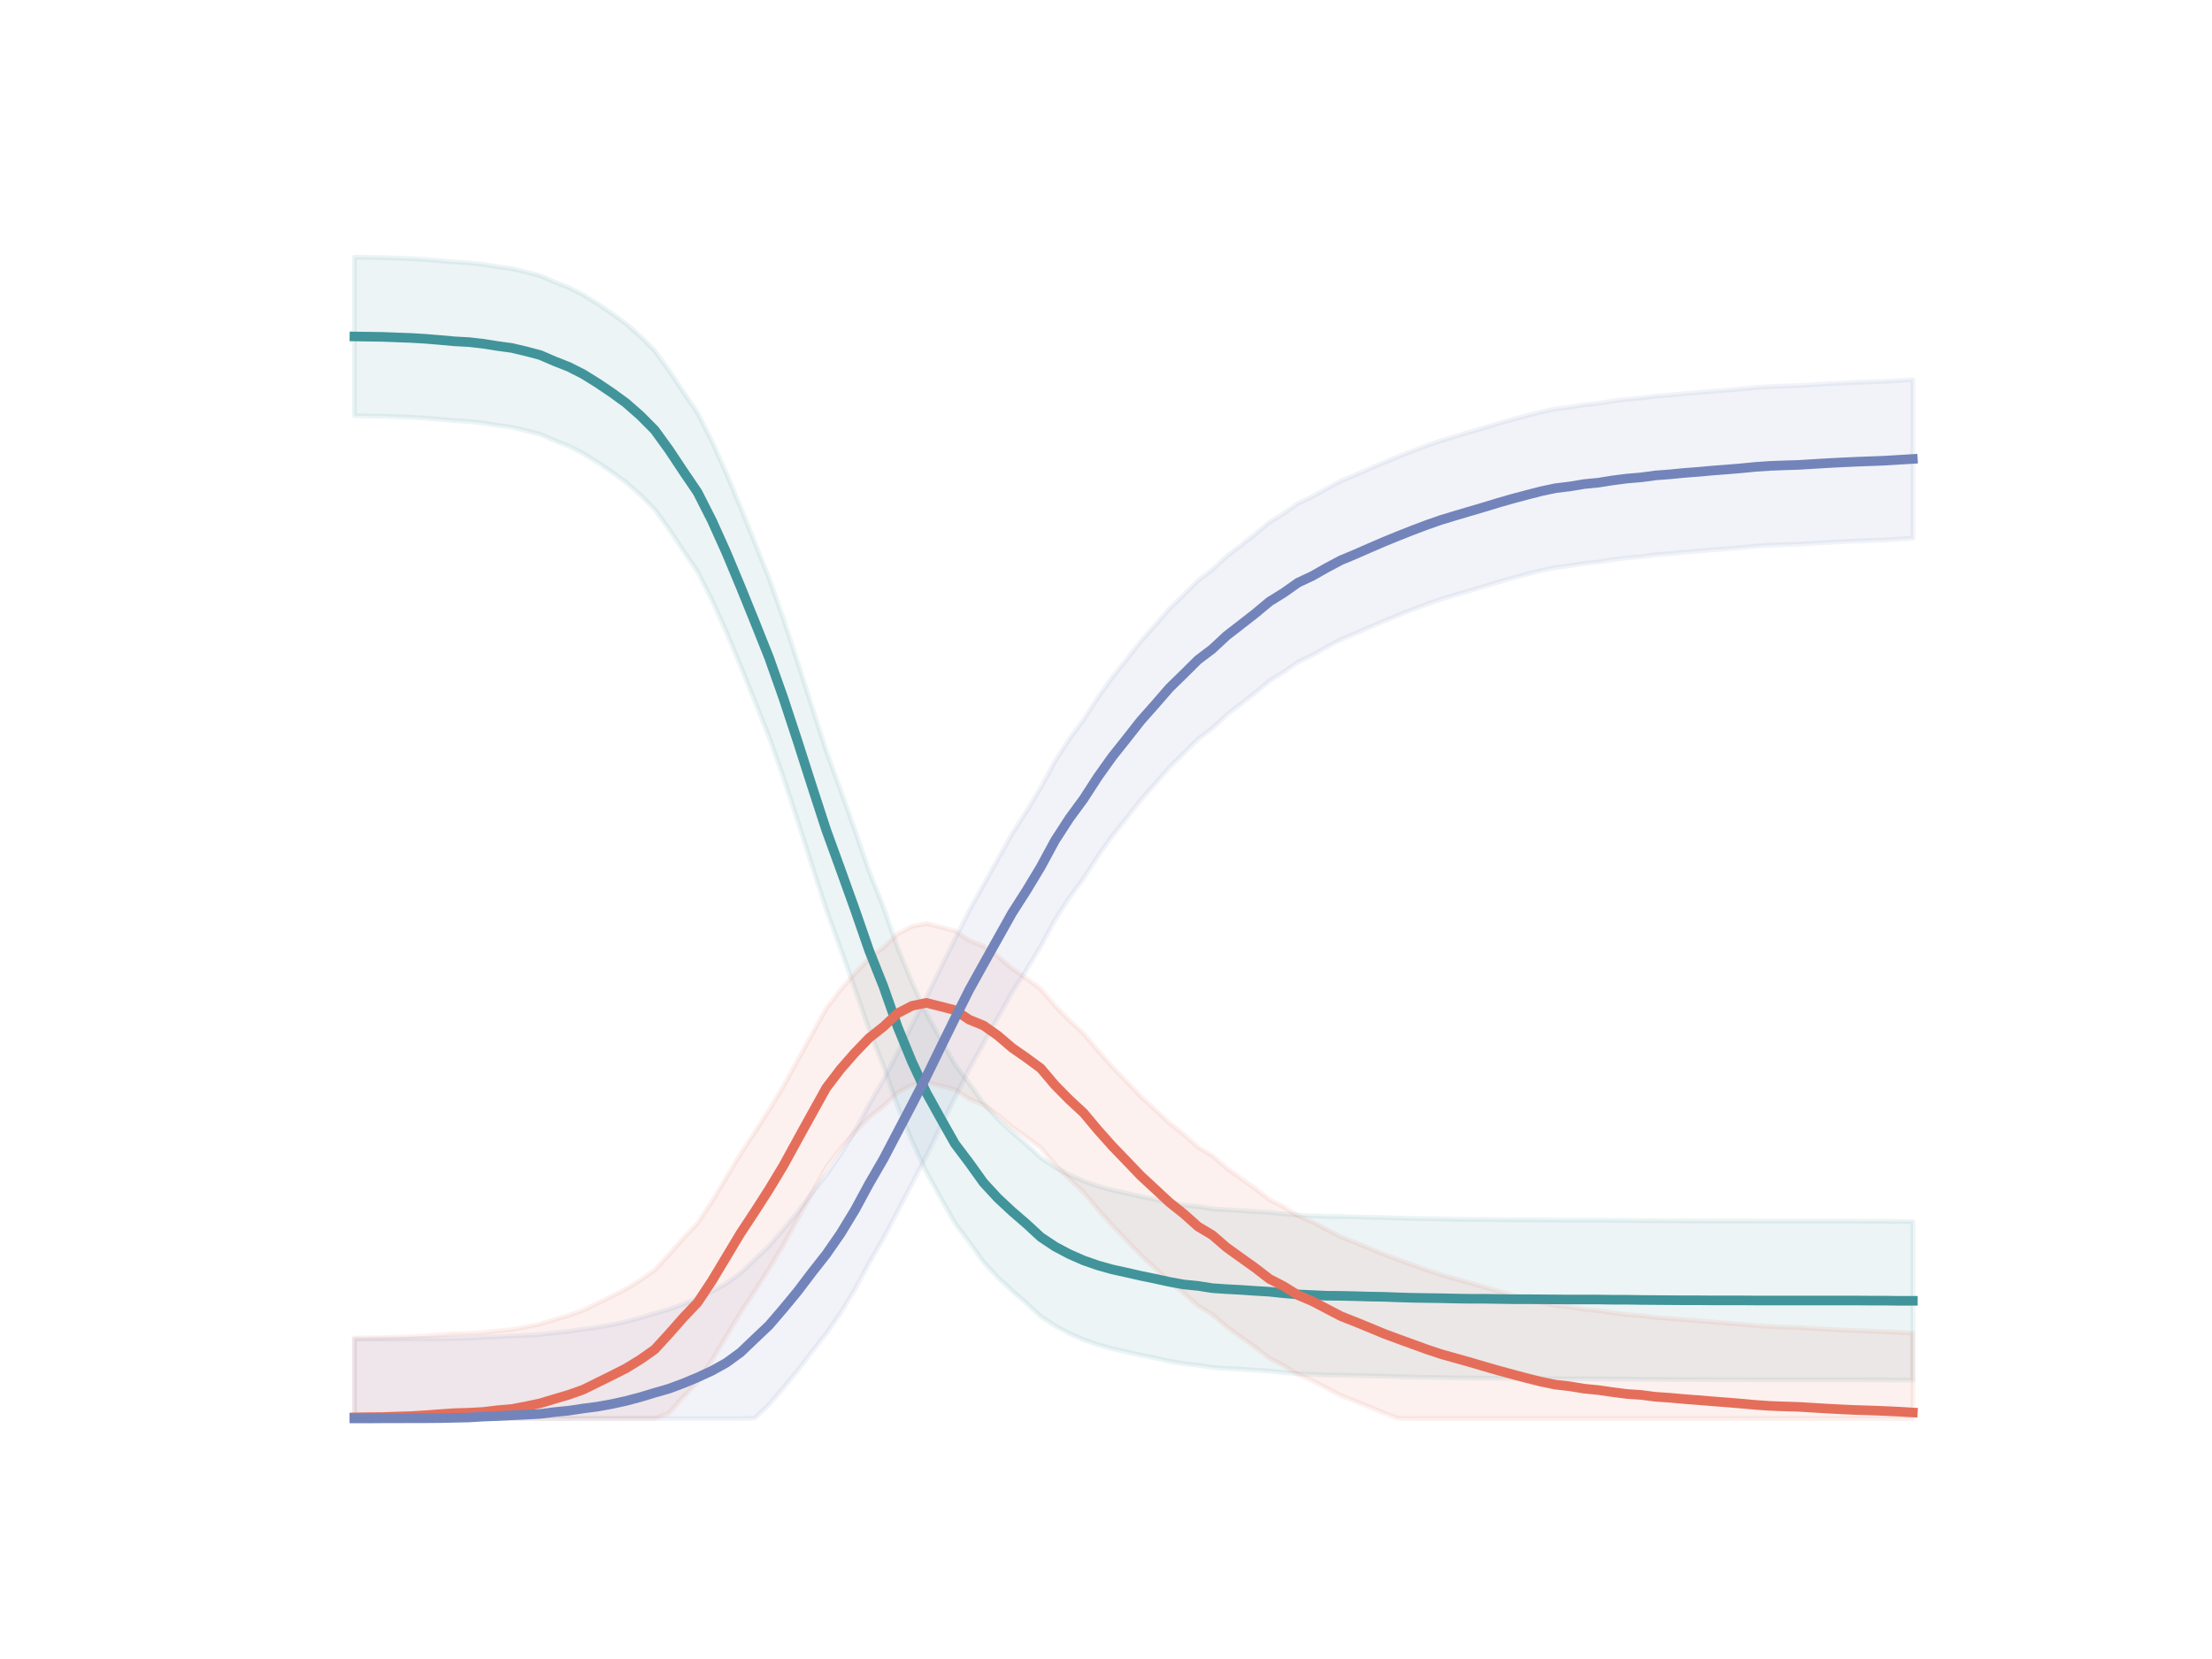 <?xml version="1.0" encoding="utf-8" standalone="no"?>
<!DOCTYPE svg PUBLIC "-//W3C//DTD SVG 1.1//EN"
  "http://www.w3.org/Graphics/SVG/1.1/DTD/svg11.dtd">
<svg xmlns:xlink="http://www.w3.org/1999/xlink" width="460.8pt" height="345.6pt" viewBox="0 0 460.8 345.6" xmlns="http://www.w3.org/2000/svg" version="1.1">
 <defs>
  <style type="text/css">*{stroke-linejoin: round; stroke-linecap: butt}</style>
 </defs>
 <g id="figure_1">
  <g id="patch_1">
   <path d="M 0 345.6 
L 460.8 345.6 
L 460.8 0 
L 0 0 
z
" style="fill: #ffffff"/>
  </g>
  <g id="axes_1">
   <g id="PolyCollection_1">
    <defs>
     <path id="me8e934498c" d="M 73.833 -292.032 
L 73.833 -258.987 
L 76.811 -258.942 
L 79.79 -258.897 
L 82.768 -258.784 
L 85.747 -258.671 
L 88.725 -258.491 
L 91.704 -258.242 
L 94.682 -257.972 
L 97.661 -257.814 
L 100.639 -257.475 
L 103.618 -257.002 
L 106.596 -256.595 
L 109.575 -255.896 
L 112.553 -255.106 
L 115.531 -253.82 
L 118.51 -252.647 
L 121.488 -251.135 
L 124.467 -249.285 
L 127.445 -247.277 
L 130.424 -245.111 
L 133.402 -242.494 
L 136.381 -239.493 
L 139.359 -235.387 
L 142.338 -230.897 
L 145.316 -226.52 
L 148.295 -220.654 
L 151.273 -214.043 
L 154.252 -206.913 
L 157.23 -199.558 
L 160.209 -192.09 
L 163.187 -183.674 
L 166.166 -174.627 
L 169.144 -165.308 
L 172.123 -156.148 
L 175.101 -147.958 
L 178.08 -139.655 
L 181.058 -131.059 
L 184.037 -123.568 
L 187.015 -115.085 
L 189.994 -107.842 
L 192.972 -101.457 
L 195.95 -96.087 
L 198.929 -90.808 
L 201.907 -86.859 
L 204.886 -82.708 
L 207.864 -79.481 
L 210.843 -76.706 
L 213.821 -74.134 
L 216.8 -71.381 
L 219.778 -69.396 
L 222.757 -67.817 
L 225.735 -66.508 
L 228.714 -65.47 
L 231.692 -64.635 
L 234.671 -63.981 
L 237.649 -63.304 
L 240.628 -62.695 
L 243.606 -62.041 
L 246.585 -61.499 
L 249.563 -61.206 
L 252.542 -60.732 
L 255.52 -60.529 
L 258.499 -60.371 
L 261.477 -60.168 
L 264.456 -59.987 
L 267.434 -59.672 
L 270.413 -59.423 
L 273.391 -59.288 
L 276.37 -59.153 
L 279.348 -59.13 
L 282.326 -59.062 
L 285.305 -58.972 
L 288.283 -58.927 
L 291.262 -58.814 
L 294.24 -58.724 
L 297.219 -58.679 
L 300.197 -58.634 
L 303.176 -58.566 
L 306.154 -58.521 
L 309.133 -58.521 
L 312.111 -58.476 
L 315.09 -58.431 
L 318.068 -58.431 
L 321.047 -58.408 
L 324.025 -58.385 
L 327.004 -58.363 
L 329.982 -58.363 
L 332.961 -58.363 
L 335.939 -58.318 
L 338.918 -58.318 
L 341.896 -58.273 
L 344.875 -58.25 
L 347.853 -58.228 
L 350.832 -58.205 
L 353.81 -58.205 
L 356.789 -58.182 
L 359.767 -58.182 
L 362.745 -58.182 
L 365.724 -58.16 
L 368.702 -58.16 
L 371.681 -58.16 
L 374.659 -58.16 
L 377.638 -58.16 
L 380.616 -58.16 
L 383.595 -58.16 
L 386.573 -58.16 
L 389.552 -58.137 
L 392.53 -58.137 
L 395.509 -58.092 
L 398.487 -58.092 
L 398.487 -91.137 
L 398.487 -91.137 
L 395.509 -91.137 
L 392.53 -91.182 
L 389.552 -91.182 
L 386.573 -91.205 
L 383.595 -91.205 
L 380.616 -91.205 
L 377.638 -91.205 
L 374.659 -91.205 
L 371.681 -91.205 
L 368.702 -91.205 
L 365.724 -91.205 
L 362.745 -91.227 
L 359.767 -91.227 
L 356.789 -91.227 
L 353.81 -91.25 
L 350.832 -91.25 
L 347.853 -91.273 
L 344.875 -91.295 
L 341.896 -91.318 
L 338.918 -91.363 
L 335.939 -91.363 
L 332.961 -91.408 
L 329.982 -91.408 
L 327.004 -91.408 
L 324.025 -91.43 
L 321.047 -91.453 
L 318.068 -91.476 
L 315.09 -91.476 
L 312.111 -91.521 
L 309.133 -91.566 
L 306.154 -91.566 
L 303.176 -91.611 
L 300.197 -91.679 
L 297.219 -91.724 
L 294.24 -91.769 
L 291.262 -91.859 
L 288.283 -91.972 
L 285.305 -92.017 
L 282.326 -92.107 
L 279.348 -92.175 
L 276.37 -92.198 
L 273.391 -92.333 
L 270.413 -92.468 
L 267.434 -92.717 
L 264.456 -93.032 
L 261.477 -93.213 
L 258.499 -93.416 
L 255.52 -93.574 
L 252.542 -93.777 
L 249.563 -94.251 
L 246.585 -94.544 
L 243.606 -95.086 
L 240.628 -95.74 
L 237.649 -96.349 
L 234.671 -97.026 
L 231.692 -97.68 
L 228.714 -98.515 
L 225.735 -99.553 
L 222.757 -100.862 
L 219.778 -102.441 
L 216.8 -104.426 
L 213.821 -107.179 
L 210.843 -109.751 
L 207.864 -112.526 
L 204.886 -115.753 
L 201.907 -119.904 
L 198.929 -123.853 
L 195.95 -129.132 
L 192.972 -134.502 
L 189.994 -140.887 
L 187.015 -148.13 
L 184.037 -156.613 
L 181.058 -164.104 
L 178.08 -172.7 
L 175.101 -181.003 
L 172.123 -189.193 
L 169.144 -198.353 
L 166.166 -207.672 
L 163.187 -216.719 
L 160.209 -225.135 
L 157.23 -232.603 
L 154.252 -239.958 
L 151.273 -247.088 
L 148.295 -253.699 
L 145.316 -259.565 
L 142.338 -263.942 
L 139.359 -268.432 
L 136.381 -272.538 
L 133.402 -275.539 
L 130.424 -278.156 
L 127.445 -280.322 
L 124.467 -282.33 
L 121.488 -284.18 
L 118.51 -285.692 
L 115.531 -286.865 
L 112.553 -288.151 
L 109.575 -288.941 
L 106.596 -289.64 
L 103.618 -290.047 
L 100.639 -290.52 
L 97.661 -290.859 
L 94.682 -291.017 
L 91.704 -291.287 
L 88.725 -291.536 
L 85.747 -291.716 
L 82.768 -291.829 
L 79.79 -291.942 
L 76.811 -291.987 
L 73.833 -292.032 
z
" style="stroke: #41949a; stroke-opacity: 0.1"/>
    </defs>
    <g clip-path="url(#pc009eb168d)">
     <use xlink:href="#me8e934498c" x="0" y="345.6" style="fill: #41949a; fill-opacity: 0.1; stroke: #41949a; stroke-opacity: 0.1"/>
    </g>
   </g>
   <g id="PolyCollection_2">
    <defs>
     <path id="ma56dd3518a" d="M 73.833 -66.86 
L 73.833 -50.112 
L 76.811 -50.112 
L 79.79 -50.112 
L 82.768 -50.112 
L 85.747 -50.112 
L 88.725 -50.112 
L 91.704 -50.112 
L 94.682 -50.112 
L 97.661 -50.112 
L 100.639 -50.112 
L 103.618 -50.112 
L 106.596 -50.112 
L 109.575 -50.112 
L 112.553 -50.112 
L 115.531 -50.112 
L 118.51 -50.112 
L 121.488 -50.112 
L 124.467 -50.112 
L 127.445 -50.112 
L 130.424 -50.112 
L 133.402 -50.112 
L 136.381 -50.112 
L 139.359 -51.211 
L 142.338 -54.595 
L 145.316 -57.731 
L 148.295 -62.221 
L 151.273 -67.185 
L 154.252 -72.148 
L 157.23 -76.661 
L 160.209 -81.309 
L 163.187 -86.25 
L 166.166 -91.687 
L 169.144 -97.08 
L 172.123 -102.45 
L 175.101 -106.353 
L 178.08 -109.76 
L 181.058 -112.851 
L 184.037 -115.197 
L 187.015 -117.995 
L 189.994 -119.552 
L 192.972 -120.161 
L 195.95 -119.417 
L 198.929 -118.649 
L 201.907 -116.664 
L 204.886 -115.446 
L 207.864 -113.347 
L 210.843 -110.798 
L 213.821 -108.722 
L 216.8 -106.533 
L 219.778 -103.014 
L 222.757 -99.99 
L 225.735 -97.238 
L 228.714 -93.673 
L 231.692 -90.334 
L 234.671 -87.243 
L 237.649 -84.129 
L 240.628 -81.376 
L 243.606 -78.601 
L 246.585 -76.232 
L 249.563 -73.57 
L 252.542 -71.787 
L 255.52 -69.215 
L 258.499 -67.072 
L 261.477 -64.951 
L 264.456 -62.65 
L 267.434 -61.116 
L 270.413 -59.265 
L 273.391 -58.002 
L 276.37 -56.445 
L 279.348 -54.888 
L 282.326 -53.715 
L 285.305 -52.497 
L 288.283 -51.256 
L 291.262 -50.15 
L 294.24 -50.112 
L 297.219 -50.112 
L 300.197 -50.112 
L 303.176 -50.112 
L 306.154 -50.112 
L 309.133 -50.112 
L 312.111 -50.112 
L 315.09 -50.112 
L 318.068 -50.112 
L 321.047 -50.112 
L 324.025 -50.112 
L 327.004 -50.112 
L 329.982 -50.112 
L 332.961 -50.112 
L 335.939 -50.112 
L 338.918 -50.112 
L 341.896 -50.112 
L 344.875 -50.112 
L 347.853 -50.112 
L 350.832 -50.112 
L 353.81 -50.112 
L 356.789 -50.112 
L 359.767 -50.112 
L 362.745 -50.112 
L 365.724 -50.112 
L 368.702 -50.112 
L 371.681 -50.112 
L 374.659 -50.112 
L 377.638 -50.112 
L 380.616 -50.112 
L 383.595 -50.112 
L 386.573 -50.112 
L 389.552 -50.112 
L 392.53 -50.112 
L 395.509 -50.112 
L 398.487 -50.112 
L 398.487 -67.875 
L 398.487 -67.875 
L 395.509 -68.056 
L 392.53 -68.191 
L 389.552 -68.304 
L 386.573 -68.394 
L 383.595 -68.53 
L 380.616 -68.688 
L 377.638 -68.868 
L 374.659 -69.049 
L 371.681 -69.139 
L 368.702 -69.252 
L 365.724 -69.455 
L 362.745 -69.726 
L 359.767 -69.974 
L 356.789 -70.199 
L 353.81 -70.448 
L 350.832 -70.673 
L 347.853 -70.944 
L 344.875 -71.147 
L 341.896 -71.531 
L 338.918 -71.734 
L 335.939 -72.117 
L 332.961 -72.546 
L 329.982 -72.839 
L 327.004 -73.336 
L 324.025 -73.674 
L 321.047 -74.283 
L 318.068 -75.028 
L 315.09 -75.817 
L 312.111 -76.63 
L 309.133 -77.487 
L 306.154 -78.367 
L 303.176 -79.202 
L 300.197 -80.037 
L 297.219 -81.029 
L 294.24 -82.112 
L 291.262 -83.195 
L 288.283 -84.301 
L 285.305 -85.542 
L 282.326 -86.76 
L 279.348 -87.933 
L 276.37 -89.49 
L 273.391 -91.047 
L 270.413 -92.31 
L 267.434 -94.161 
L 264.456 -95.695 
L 261.477 -97.996 
L 258.499 -100.117 
L 255.52 -102.26 
L 252.542 -104.832 
L 249.563 -106.615 
L 246.585 -109.277 
L 243.606 -111.646 
L 240.628 -114.421 
L 237.649 -117.174 
L 234.671 -120.288 
L 231.692 -123.379 
L 228.714 -126.718 
L 225.735 -130.283 
L 222.757 -133.035 
L 219.778 -136.059 
L 216.8 -139.578 
L 213.821 -141.767 
L 210.843 -143.843 
L 207.864 -146.392 
L 204.886 -148.491 
L 201.907 -149.709 
L 198.929 -151.694 
L 195.95 -152.462 
L 192.972 -153.206 
L 189.994 -152.597 
L 187.015 -151.04 
L 184.037 -148.242 
L 181.058 -145.896 
L 178.08 -142.805 
L 175.101 -139.398 
L 172.123 -135.495 
L 169.144 -130.125 
L 166.166 -124.732 
L 163.187 -119.295 
L 160.209 -114.354 
L 157.23 -109.706 
L 154.252 -105.193 
L 151.273 -100.23 
L 148.295 -95.266 
L 145.316 -90.776 
L 142.338 -87.64 
L 139.359 -84.256 
L 136.381 -81.007 
L 133.402 -78.908 
L 130.424 -77.081 
L 127.445 -75.569 
L 124.467 -74.103 
L 121.488 -72.636 
L 118.51 -71.576 
L 115.531 -70.696 
L 112.553 -69.793 
L 109.575 -69.161 
L 106.596 -68.597 
L 103.618 -68.349 
L 100.639 -67.988 
L 97.661 -67.83 
L 94.682 -67.74 
L 91.704 -67.537 
L 88.725 -67.311 
L 85.747 -67.131 
L 82.768 -67.041 
L 79.79 -66.928 
L 76.811 -66.905 
L 73.833 -66.86 
z
" style="stroke: #e56e5a; stroke-opacity: 0.1"/>
    </defs>
    <g clip-path="url(#pc009eb168d)">
     <use xlink:href="#ma56dd3518a" x="0" y="345.6" style="fill: #e56e5a; fill-opacity: 0.1; stroke: #e56e5a; stroke-opacity: 0.1"/>
    </g>
   </g>
   <g id="PolyCollection_3">
    <defs>
     <path id="m89a587f12d" d="M 73.833 -66.635 
L 73.833 -50.112 
L 76.811 -50.112 
L 79.79 -50.112 
L 82.768 -50.112 
L 85.747 -50.112 
L 88.725 -50.112 
L 91.704 -50.112 
L 94.682 -50.112 
L 97.661 -50.112 
L 100.639 -50.112 
L 103.618 -50.112 
L 106.596 -50.112 
L 109.575 -50.112 
L 112.553 -50.112 
L 115.531 -50.112 
L 118.51 -50.112 
L 121.488 -50.112 
L 124.467 -50.112 
L 127.445 -50.112 
L 130.424 -50.112 
L 133.402 -50.112 
L 136.381 -50.112 
L 139.359 -50.112 
L 142.338 -50.112 
L 145.316 -50.112 
L 148.295 -50.112 
L 151.273 -50.112 
L 154.252 -50.112 
L 157.23 -50.173 
L 160.209 -52.993 
L 163.187 -56.468 
L 166.166 -60.078 
L 169.144 -64.003 
L 172.123 -67.794 
L 175.101 -72.081 
L 178.08 -76.977 
L 181.058 -82.482 
L 184.037 -87.626 
L 187.015 -93.312 
L 189.994 -98.998 
L 192.972 -104.774 
L 195.95 -110.888 
L 198.929 -116.935 
L 201.907 -122.869 
L 204.886 -128.238 
L 207.864 -133.563 
L 210.843 -138.888 
L 213.821 -143.536 
L 216.8 -148.477 
L 219.778 -153.982 
L 222.757 -158.585 
L 225.735 -162.646 
L 228.714 -167.249 
L 231.692 -171.423 
L 234.671 -175.168 
L 237.649 -178.958 
L 240.628 -182.32 
L 243.606 -185.75 
L 246.585 -188.66 
L 249.563 -191.616 
L 252.542 -193.872 
L 255.52 -196.647 
L 258.499 -198.949 
L 261.477 -201.273 
L 264.456 -203.754 
L 267.434 -205.605 
L 270.413 -207.703 
L 273.391 -209.102 
L 276.37 -210.794 
L 279.348 -212.373 
L 282.326 -213.614 
L 285.305 -214.923 
L 288.283 -216.209 
L 291.262 -217.427 
L 294.24 -218.6 
L 297.219 -219.729 
L 300.197 -220.766 
L 303.176 -221.669 
L 306.154 -222.549 
L 309.133 -223.429 
L 312.111 -224.331 
L 315.09 -225.189 
L 318.068 -225.978 
L 321.047 -226.745 
L 324.025 -227.377 
L 327.004 -227.738 
L 329.982 -228.235 
L 332.961 -228.528 
L 335.939 -229.002 
L 338.918 -229.385 
L 341.896 -229.633 
L 344.875 -230.04 
L 347.853 -230.265 
L 350.832 -230.558 
L 353.81 -230.784 
L 356.789 -231.055 
L 359.767 -231.28 
L 362.745 -231.529 
L 365.724 -231.822 
L 368.702 -232.025 
L 371.681 -232.138 
L 374.659 -232.228 
L 377.638 -232.409 
L 380.616 -232.589 
L 383.595 -232.747 
L 386.573 -232.882 
L 389.552 -232.995 
L 392.53 -233.108 
L 395.509 -233.289 
L 398.487 -233.469 
L 398.487 -266.514 
L 398.487 -266.514 
L 395.509 -266.334 
L 392.53 -266.153 
L 389.552 -266.04 
L 386.573 -265.927 
L 383.595 -265.792 
L 380.616 -265.634 
L 377.638 -265.454 
L 374.659 -265.273 
L 371.681 -265.183 
L 368.702 -265.07 
L 365.724 -264.867 
L 362.745 -264.574 
L 359.767 -264.325 
L 356.789 -264.1 
L 353.81 -263.829 
L 350.832 -263.603 
L 347.853 -263.31 
L 344.875 -263.085 
L 341.896 -262.678 
L 338.918 -262.43 
L 335.939 -262.047 
L 332.961 -261.573 
L 329.982 -261.28 
L 327.004 -260.783 
L 324.025 -260.422 
L 321.047 -259.79 
L 318.068 -259.023 
L 315.09 -258.234 
L 312.111 -257.376 
L 309.133 -256.474 
L 306.154 -255.594 
L 303.176 -254.714 
L 300.197 -253.811 
L 297.219 -252.774 
L 294.24 -251.645 
L 291.262 -250.472 
L 288.283 -249.254 
L 285.305 -247.968 
L 282.326 -246.659 
L 279.348 -245.418 
L 276.37 -243.839 
L 273.391 -242.147 
L 270.413 -240.748 
L 267.434 -238.65 
L 264.456 -236.799 
L 261.477 -234.318 
L 258.499 -231.994 
L 255.52 -229.692 
L 252.542 -226.917 
L 249.563 -224.661 
L 246.585 -221.705 
L 243.606 -218.795 
L 240.628 -215.365 
L 237.649 -212.003 
L 234.671 -208.213 
L 231.692 -204.468 
L 228.714 -200.294 
L 225.735 -195.691 
L 222.757 -191.63 
L 219.778 -187.027 
L 216.8 -181.522 
L 213.821 -176.581 
L 210.843 -171.933 
L 207.864 -166.608 
L 204.886 -161.283 
L 201.907 -155.914 
L 198.929 -149.98 
L 195.95 -143.933 
L 192.972 -137.819 
L 189.994 -132.043 
L 187.015 -126.357 
L 184.037 -120.671 
L 181.058 -115.527 
L 178.08 -110.022 
L 175.101 -105.126 
L 172.123 -100.839 
L 169.144 -97.049 
L 166.166 -93.123 
L 163.187 -89.513 
L 160.209 -86.038 
L 157.23 -83.218 
L 154.252 -80.375 
L 151.273 -78.209 
L 148.295 -76.562 
L 145.316 -75.186 
L 142.338 -73.945 
L 139.359 -72.839 
L 136.381 -71.982 
L 133.402 -71.079 
L 130.424 -70.29 
L 127.445 -69.635 
L 124.467 -69.094 
L 121.488 -68.71 
L 118.51 -68.259 
L 115.531 -67.966 
L 112.553 -67.582 
L 109.575 -67.424 
L 106.596 -67.289 
L 103.618 -67.131 
L 100.639 -67.018 
L 97.661 -66.838 
L 94.682 -66.77 
L 91.704 -66.702 
L 88.725 -66.68 
L 85.747 -66.68 
L 82.768 -66.657 
L 79.79 -66.657 
L 76.811 -66.635 
L 73.833 -66.635 
z
" style="stroke: #7384bb; stroke-opacity: 0.1"/>
    </defs>
    <g clip-path="url(#pc009eb168d)">
     <use xlink:href="#m89a587f12d" x="0" y="345.6" style="fill: #7384bb; fill-opacity: 0.1; stroke: #7384bb; stroke-opacity: 0.1"/>
    </g>
   </g>
   <g id="line2d_1">
    <path d="M 73.833 70.091 
L 76.811 70.136 
L 79.79 70.181 
L 82.768 70.294 
L 85.747 70.406 
L 88.725 70.587 
L 91.704 70.835 
L 94.682 71.106 
L 97.661 71.264 
L 100.639 71.602 
L 103.618 72.076 
L 106.596 72.482 
L 109.575 73.182 
L 112.553 73.971 
L 115.531 75.257 
L 118.51 76.431 
L 121.488 77.942 
L 124.467 79.792 
L 127.445 81.8 
L 130.424 83.966 
L 133.402 86.584 
L 136.381 89.584 
L 139.359 93.691 
L 142.338 98.181 
L 145.316 102.558 
L 148.295 108.424 
L 151.273 115.035 
L 154.252 122.164 
L 157.23 129.52 
L 160.209 136.988 
L 163.187 145.404 
L 166.166 154.451 
L 169.144 163.769 
L 172.123 172.93 
L 175.101 181.12 
L 178.08 189.423 
L 181.058 198.019 
L 184.037 205.51 
L 187.015 213.993 
L 189.994 221.235 
L 192.972 227.621 
L 195.95 232.99 
L 198.929 238.27 
L 201.907 242.218 
L 204.886 246.37 
L 207.864 249.596 
L 210.843 252.371 
L 213.821 254.944 
L 216.8 257.696 
L 219.778 259.682 
L 222.757 261.261 
L 225.735 262.57 
L 228.714 263.607 
L 231.692 264.442 
L 234.671 265.097 
L 237.649 265.773 
L 240.628 266.383 
L 243.606 267.037 
L 246.585 267.578 
L 249.563 267.872 
L 252.542 268.346 
L 255.52 268.549 
L 258.499 268.707 
L 261.477 268.91 
L 264.456 269.09 
L 267.434 269.406 
L 270.413 269.654 
L 273.391 269.79 
L 276.37 269.925 
L 279.348 269.947 
L 282.326 270.015 
L 285.305 270.105 
L 288.283 270.151 
L 291.262 270.263 
L 294.24 270.354 
L 297.219 270.399 
L 300.197 270.444 
L 303.176 270.512 
L 306.154 270.557 
L 309.133 270.557 
L 312.111 270.602 
L 315.09 270.647 
L 318.068 270.647 
L 321.047 270.669 
L 324.025 270.692 
L 327.004 270.715 
L 329.982 270.715 
L 332.961 270.715 
L 335.939 270.76 
L 338.918 270.76 
L 341.896 270.805 
L 344.875 270.827 
L 347.853 270.85 
L 350.832 270.873 
L 353.81 270.873 
L 356.789 270.895 
L 359.767 270.895 
L 362.745 270.895 
L 365.724 270.918 
L 368.702 270.918 
L 371.681 270.918 
L 374.659 270.918 
L 377.638 270.918 
L 380.616 270.918 
L 383.595 270.918 
L 386.573 270.918 
L 389.552 270.94 
L 392.53 270.94 
L 395.509 270.985 
L 398.487 270.985 
" clip-path="url(#pc009eb168d)" style="fill: none; stroke: #41949a; stroke-width: 2; stroke-linecap: square"/>
   </g>
   <g id="line2d_2">
    <path d="M 73.833 295.262 
L 76.811 295.217 
L 79.79 295.195 
L 82.768 295.082 
L 85.747 294.992 
L 88.725 294.811 
L 91.704 294.586 
L 94.682 294.382 
L 97.661 294.292 
L 100.639 294.134 
L 103.618 293.773 
L 106.596 293.525 
L 109.575 292.961 
L 112.553 292.329 
L 115.531 291.427 
L 118.51 290.547 
L 121.488 289.486 
L 124.467 288.02 
L 127.445 286.553 
L 130.424 285.042 
L 133.402 283.214 
L 136.381 281.116 
L 139.359 277.867 
L 142.338 274.482 
L 145.316 271.346 
L 148.295 266.856 
L 151.273 261.893 
L 154.252 256.929 
L 157.23 252.417 
L 160.209 247.769 
L 163.187 242.828 
L 166.166 237.39 
L 169.144 231.998 
L 172.123 226.628 
L 175.101 222.725 
L 178.08 219.318 
L 181.058 216.227 
L 184.037 213.88 
L 187.015 211.082 
L 189.994 209.526 
L 192.972 208.916 
L 195.95 209.661 
L 198.929 210.428 
L 201.907 212.414 
L 204.886 213.632 
L 207.864 215.73 
L 210.843 218.28 
L 213.821 220.356 
L 216.8 222.544 
L 219.778 226.064 
L 222.757 229.087 
L 225.735 231.84 
L 228.714 235.405 
L 231.692 238.744 
L 234.671 241.835 
L 237.649 244.948 
L 240.628 247.701 
L 243.606 250.476 
L 246.585 252.845 
L 249.563 255.508 
L 252.542 257.29 
L 255.52 259.862 
L 258.499 262.006 
L 261.477 264.126 
L 264.456 266.428 
L 267.434 267.962 
L 270.413 269.812 
L 273.391 271.076 
L 276.37 272.632 
L 279.348 274.189 
L 282.326 275.362 
L 285.305 276.581 
L 288.283 277.822 
L 291.262 278.927 
L 294.24 280.01 
L 297.219 281.093 
L 300.197 282.086 
L 303.176 282.921 
L 306.154 283.756 
L 309.133 284.636 
L 312.111 285.493 
L 315.09 286.305 
L 318.068 287.095 
L 321.047 287.839 
L 324.025 288.449 
L 327.004 288.787 
L 329.982 289.283 
L 332.961 289.577 
L 335.939 290.005 
L 338.918 290.389 
L 341.896 290.592 
L 344.875 290.976 
L 347.853 291.179 
L 350.832 291.449 
L 353.81 291.675 
L 356.789 291.923 
L 359.767 292.149 
L 362.745 292.397 
L 365.724 292.668 
L 368.702 292.871 
L 371.681 292.984 
L 374.659 293.074 
L 377.638 293.254 
L 380.616 293.435 
L 383.595 293.593 
L 386.573 293.728 
L 389.552 293.818 
L 392.53 293.931 
L 395.509 294.067 
L 398.487 294.247 
" clip-path="url(#pc009eb168d)" style="fill: none; stroke: #e56e5a; stroke-width: 2; stroke-linecap: square"/>
   </g>
   <g id="line2d_3">
    <path d="M 73.833 295.488 
L 76.811 295.488 
L 79.79 295.465 
L 82.768 295.465 
L 85.747 295.443 
L 88.725 295.443 
L 91.704 295.42 
L 94.682 295.353 
L 97.661 295.285 
L 100.639 295.104 
L 103.618 294.992 
L 106.596 294.834 
L 109.575 294.698 
L 112.553 294.54 
L 115.531 294.157 
L 118.51 293.864 
L 121.488 293.412 
L 124.467 293.029 
L 127.445 292.487 
L 130.424 291.833 
L 133.402 291.043 
L 136.381 290.141 
L 139.359 289.283 
L 142.338 288.178 
L 145.316 286.937 
L 148.295 285.561 
L 151.273 283.914 
L 154.252 281.748 
L 157.23 278.905 
L 160.209 276.084 
L 163.187 272.61 
L 166.166 269 
L 169.144 265.074 
L 172.123 261.284 
L 175.101 256.997 
L 178.08 252.101 
L 181.058 246.595 
L 184.037 241.451 
L 187.015 235.766 
L 189.994 230.08 
L 192.972 224.304 
L 195.95 218.19 
L 198.929 212.143 
L 201.907 206.209 
L 204.886 200.839 
L 207.864 195.514 
L 210.843 190.19 
L 213.821 185.542 
L 216.8 180.601 
L 219.778 175.096 
L 222.757 170.493 
L 225.735 166.432 
L 228.714 161.829 
L 231.692 157.655 
L 234.671 153.909 
L 237.649 150.119 
L 240.628 146.757 
L 243.606 143.328 
L 246.585 140.417 
L 249.563 137.462 
L 252.542 135.205 
L 255.52 132.43 
L 258.499 130.129 
L 261.477 127.805 
L 264.456 125.323 
L 267.434 123.473 
L 270.413 121.375 
L 273.391 119.976 
L 276.37 118.284 
L 279.348 116.704 
L 282.326 115.463 
L 285.305 114.155 
L 288.283 112.869 
L 291.262 111.65 
L 294.24 110.477 
L 297.219 109.349 
L 300.197 108.311 
L 303.176 107.409 
L 306.154 106.529 
L 309.133 105.649 
L 312.111 104.746 
L 315.09 103.889 
L 318.068 103.099 
L 321.047 102.332 
L 324.025 101.7 
L 327.004 101.339 
L 329.982 100.843 
L 332.961 100.55 
L 335.939 100.076 
L 338.918 99.692 
L 341.896 99.444 
L 344.875 99.038 
L 347.853 98.812 
L 350.832 98.519 
L 353.81 98.293 
L 356.789 98.023 
L 359.767 97.797 
L 362.745 97.549 
L 365.724 97.256 
L 368.702 97.052 
L 371.681 96.94 
L 374.659 96.849 
L 377.638 96.669 
L 380.616 96.488 
L 383.595 96.33 
L 386.573 96.195 
L 389.552 96.082 
L 392.53 95.969 
L 395.509 95.789 
L 398.487 95.608 
" clip-path="url(#pc009eb168d)" style="fill: none; stroke: #7384bb; stroke-width: 2; stroke-linecap: square"/>
   </g>
  </g>
 </g>
 <defs>
  <clipPath id="pc009eb168d">
   <rect x="57.6" y="41.472" width="357.12" height="266.112"/>
  </clipPath>
 </defs>
</svg>
